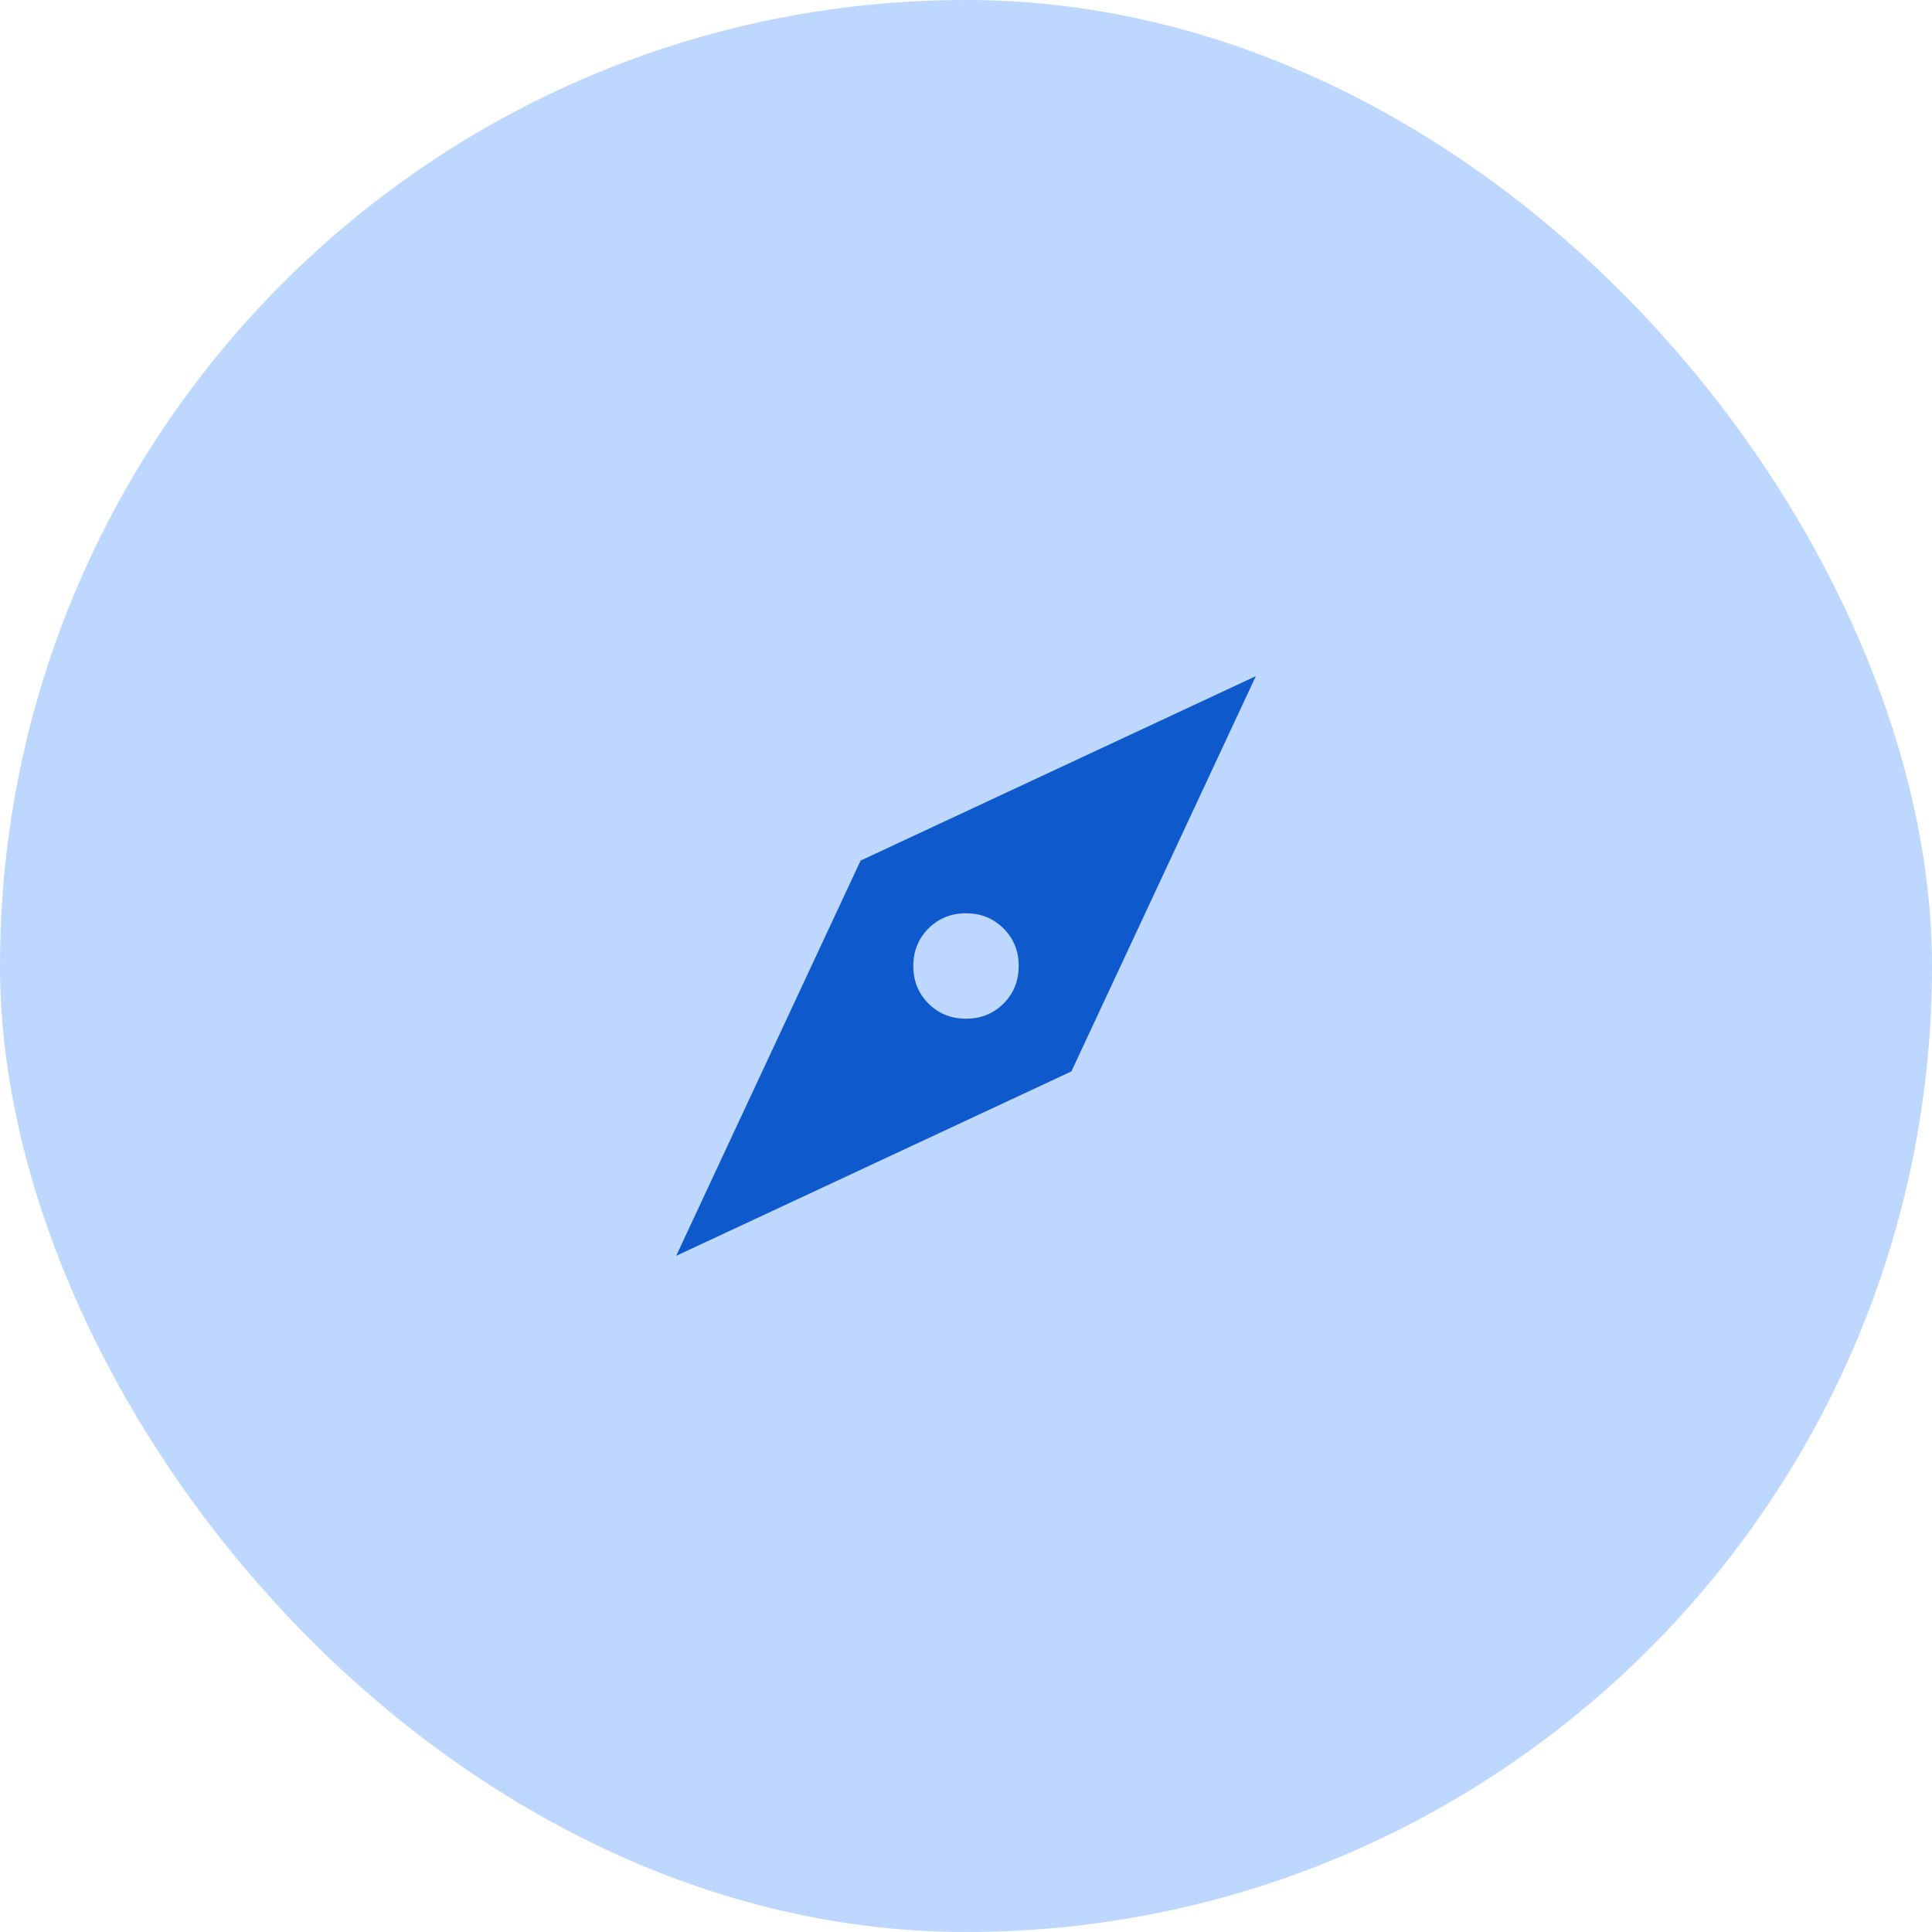 <svg width="40" height="40" viewBox="0 0 40 40" fill="none" xmlns="http://www.w3.org/2000/svg">
<rect width="40" height="40" rx="20" fill="#BDD7FF"/>
<path d="M14 26L22.182 22.182L26 14L17.818 17.818L14 26ZM20 21.091C19.691 21.091 19.432 20.986 19.222 20.777C19.013 20.567 18.908 20.308 18.909 20C18.909 19.691 19.014 19.432 19.223 19.222C19.433 19.013 19.692 18.908 20 18.909C20.309 18.909 20.568 19.014 20.778 19.223C20.987 19.433 21.092 19.692 21.091 20C21.091 20.309 20.986 20.568 20.777 20.778C20.567 20.987 20.308 21.092 20 21.091Z" fill="#0E59CB"/>
</svg>
